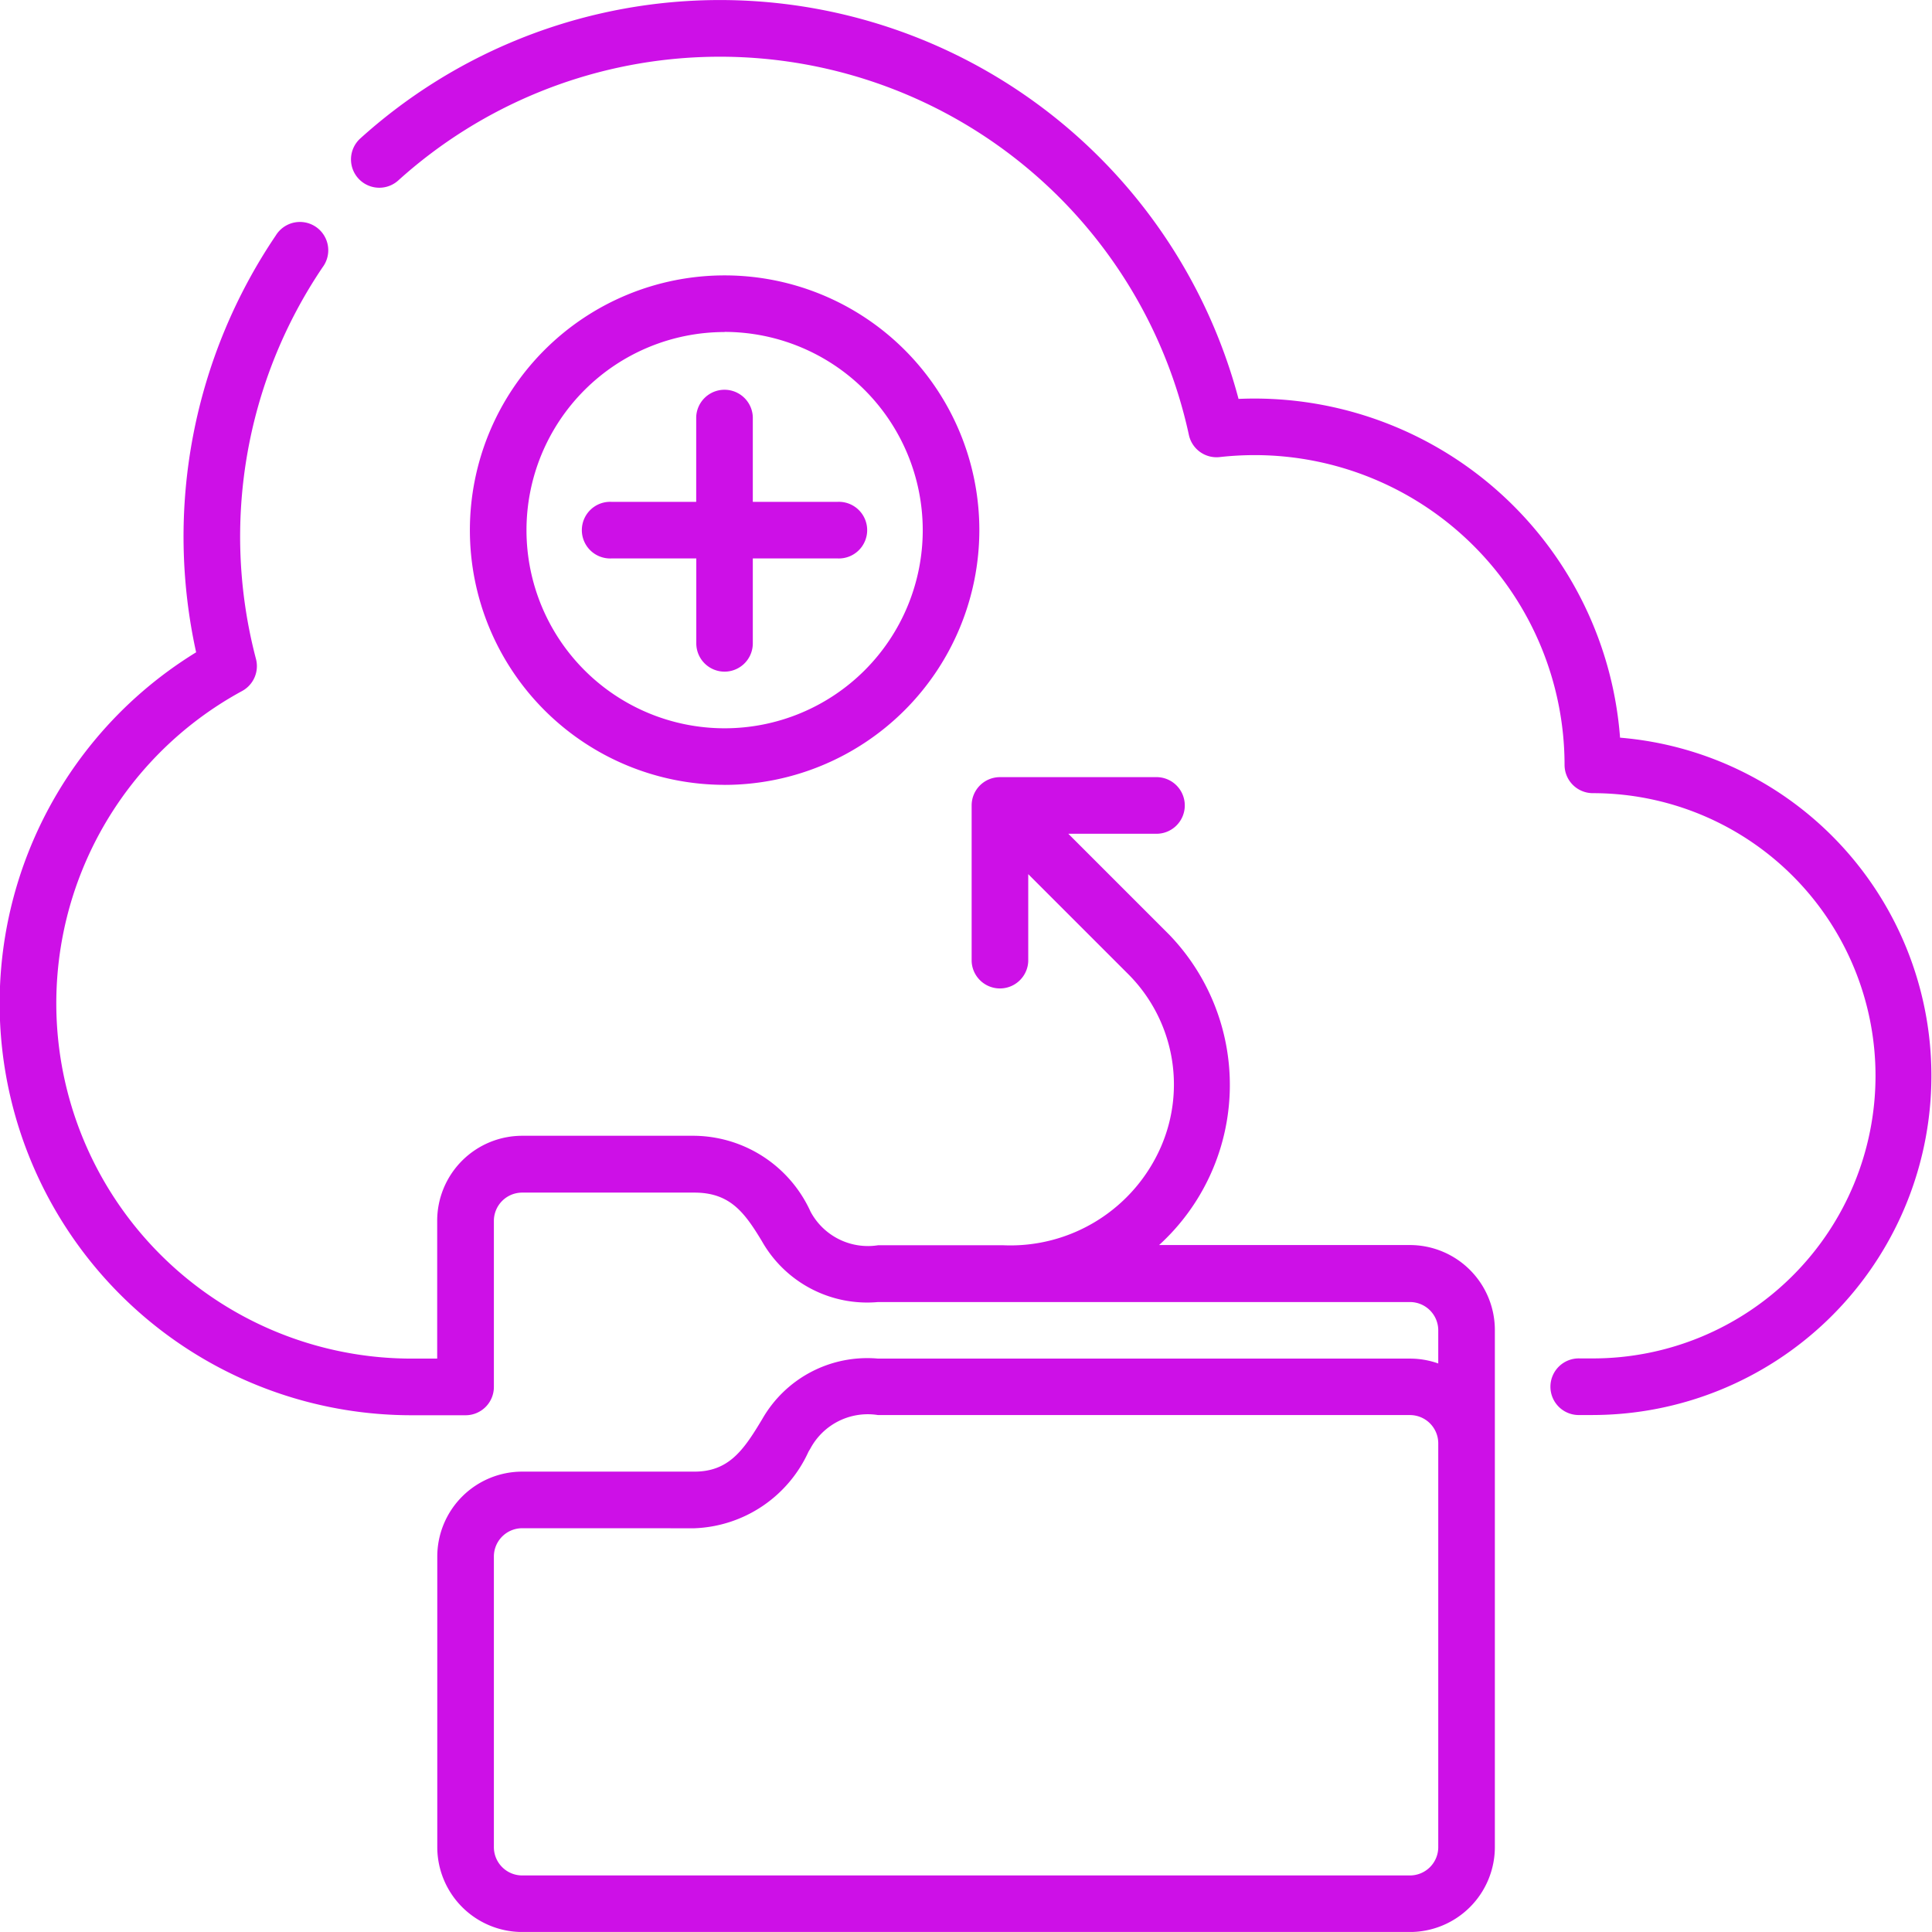 <svg xmlns="http://www.w3.org/2000/svg" width="43.657" height="43.656" viewBox="0 0 43.657 43.656"><defs><style>.a{fill:#cd10e7;}</style></defs><path class="a" d="M31.86,43.657H11.8a1.921,1.921,0,0,1-1.919-1.919V35.173A1.921,1.921,0,0,1,11.8,33.254h3.893c.755,0,1.093-.462,1.487-1.114l.043-.071A2.732,2.732,0,0,1,19.841,30.7H31.86a1.911,1.911,0,0,1,.64.11v-.749a.64.64,0,0,0-.64-.639H19.841a2.733,2.733,0,0,1-2.623-1.373c-.4-.664-.728-1.1-1.53-1.1H11.8a.64.64,0,0,0-.64.639v3.752a.639.639,0,0,1-.64.64H9.307A9.307,9.307,0,0,1,4.432,14.74a12.148,12.148,0,0,1,1.8-9.419.64.64,0,1,1,1.058.718A10.868,10.868,0,0,0,5.784,14.89a.64.64,0,0,1-.312.724A8.029,8.029,0,0,0,9.307,30.7h.572V27.584A1.921,1.921,0,0,1,11.8,25.665h3.893a2.92,2.92,0,0,1,2.623,1.715,1.471,1.471,0,0,0,1.53.758h2.807A3.712,3.712,0,0,0,26.24,25.9a3.529,3.529,0,0,0-.723-3.865l-2.282-2.282v1.968a.64.64,0,0,1-1.279,0V18.2a.639.639,0,0,1,.639-.639h3.512a.64.64,0,1,1,0,1.279H24.14l2.282,2.282a4.893,4.893,0,0,1-.23,7.012H31.86a1.921,1.921,0,0,1,1.919,1.919V41.738A1.921,1.921,0,0,1,31.86,43.657ZM11.8,34.533a.64.64,0,0,0-.64.64v6.566a.64.64,0,0,0,.64.64H31.86a.64.64,0,0,0,.64-.64V32.615a.64.64,0,0,0-.64-.639H19.841a1.471,1.471,0,0,0-1.53.758l-.041.068a2.951,2.951,0,0,1-2.581,1.732Zm24.194-2.558H35.7a.64.64,0,1,1,0-1.279h.294a6.386,6.386,0,0,0,0-12.773.639.639,0,0,1-.64-.639,7.006,7.006,0,0,0-7-7,7.137,7.137,0,0,0-.789.044.639.639,0,0,1-.7-.5A10.844,10.844,0,0,0,9,4.077a.639.639,0,1,1-.858-.949A12.124,12.124,0,0,1,27.987,9.014q.184-.008.366-.008a8.288,8.288,0,0,1,8.255,7.663,7.666,7.666,0,0,1-.617,15.306Zm-19.62-14.24a5.756,5.756,0,1,1,5.756-5.756A5.762,5.762,0,0,1,16.371,17.736Zm0-10.232a4.477,4.477,0,1,0,4.477,4.477A4.482,4.482,0,0,0,16.371,7.5Zm0,7.674a.639.639,0,0,1-.64-.64V12.619H13.813a.64.64,0,1,1,0-1.279h1.919V9.422a.64.64,0,0,1,1.279,0V11.34h1.919a.64.64,0,1,1,0,1.279H17.011v1.919A.639.639,0,0,1,16.371,15.177Z" transform="translate(0 0)"/></svg>